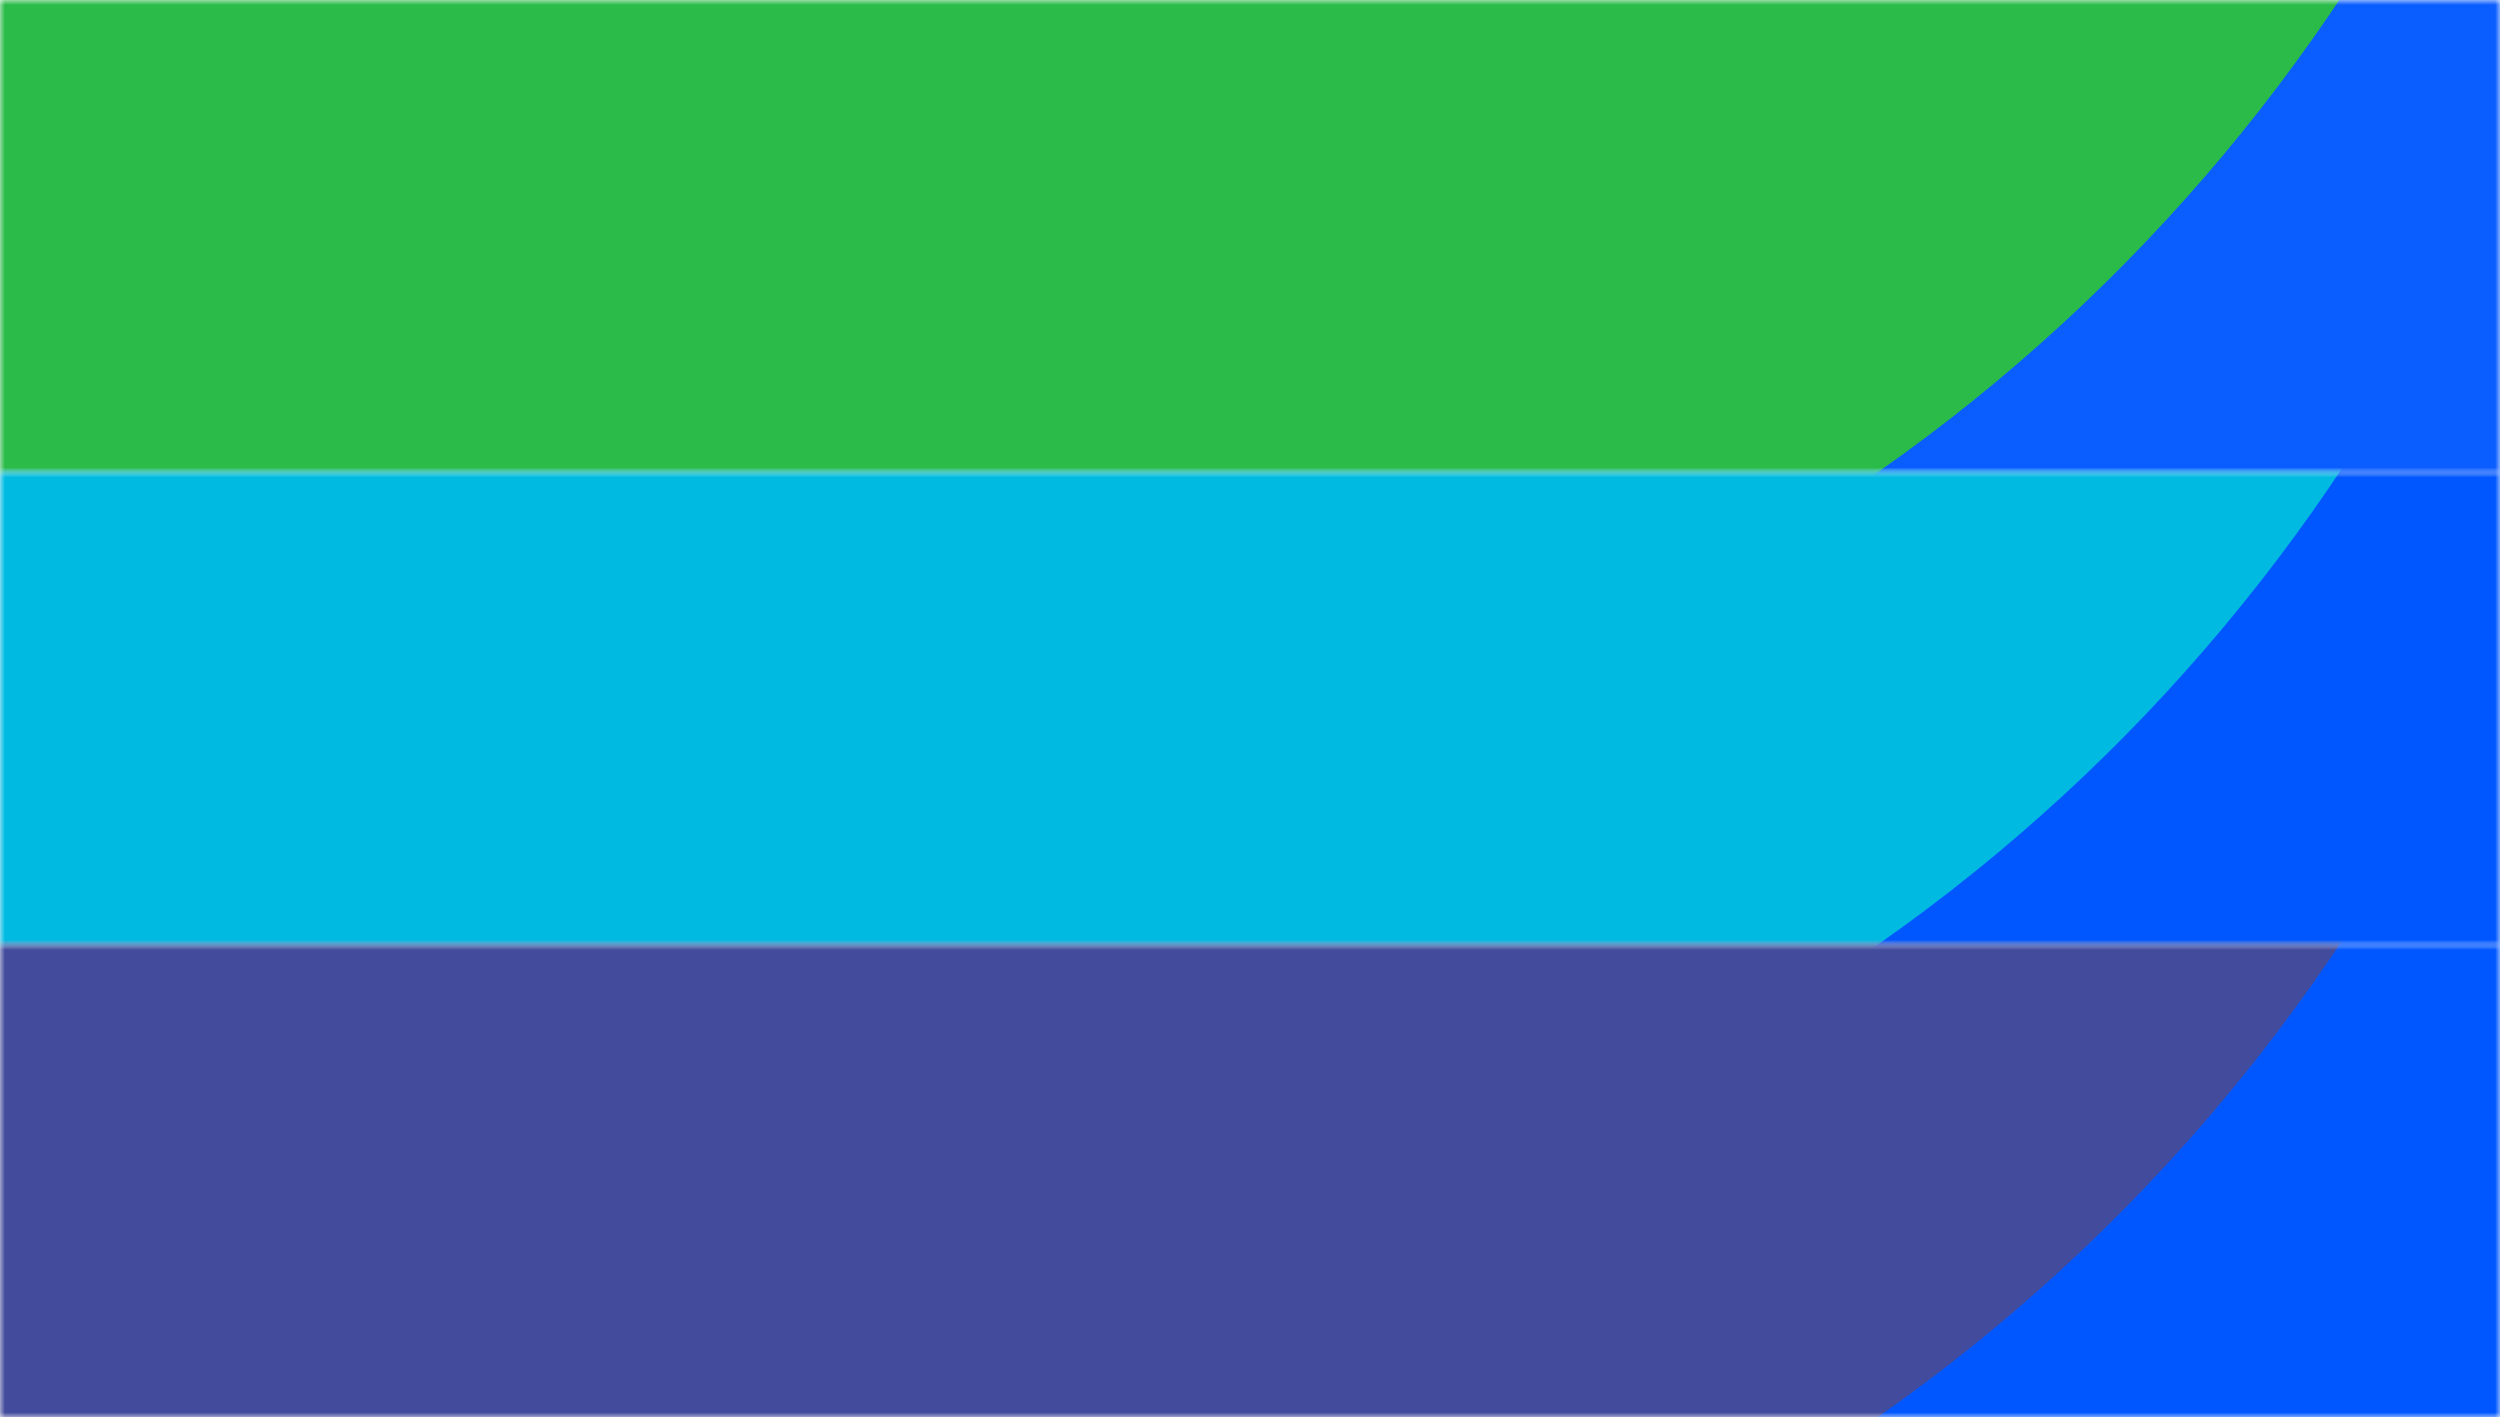 <svg viewBox="0 0 254 144" fill="none" xmlns="http://www.w3.org/2000/svg">
<mask id="mask0_205_28" style="mask-type:alpha" maskUnits="userSpaceOnUse" x="0" y="0" width="254" height="48">
<rect width="254" height="48" fill="#2BBB49"/>
</mask>
<g mask="url(#mask0_205_28)">
<g filter="url(#filter0_f_205_28)">
<mask id="mask1_205_28" style="mask-type:alpha" maskUnits="userSpaceOnUse" x="-11" y="-17" width="305" height="182">
<rect x="-10.886" y="-16.187" width="304.8" height="181.071" fill="white"/>
</mask>
<g mask="url(#mask1_205_28)">
<rect x="-10.886" y="-16.187" width="304.8" height="181.071" fill="white"/>
<g filter="url(#filter1_f_205_28)">
<ellipse cx="211.687" cy="165.333" rx="108.058" ry="122.834" fill="#44FF34"/>
</g>
<g filter="url(#filter2_f_205_28)">
<ellipse cx="52.83" cy="189.745" rx="94.712" ry="122.706" fill="#B6FF7C"/>
</g>
<g filter="url(#filter3_f_205_28)">
<path d="M357.984 31.163C348.024 87.116 301.574 78.315 252.352 64.858C119.8 227.485 22.487 27.865 32.447 -28.088C42.408 -84.042 150.732 -232.43 199.954 -218.973C249.177 -205.517 367.945 -24.791 357.984 31.163Z" fill="#0A5DFF"/>
</g>
<g filter="url(#filter4_f_205_28)">
<ellipse cx="80.812" cy="-56.131" rx="145.081" ry="164.921" fill="#2BBB49"/>
</g>
</g>
</g>
<mask id="mask2_205_28" style="mask-type:alpha" maskUnits="userSpaceOnUse" x="-27" y="-58" width="381" height="201">
<rect x="-26.307" y="-58" width="379.652" height="200.626" fill="white"/>
</mask>
<g mask="url(#mask2_205_28)">
<rect x="-26.307" y="-58" width="379.652" height="200.626" fill="#2BBB49"/>
<g filter="url(#filter5_f_205_28)">
<ellipse cx="250.924" cy="143.124" rx="134.594" ry="136.1" fill="#0F9803"/>
</g>
<g filter="url(#filter6_f_205_28)">
<ellipse cx="53.055" cy="170.173" rx="117.971" ry="135.958" fill="#B6FF7C"/>
</g>
<g filter="url(#filter7_f_205_28)">
<path d="M433.149 -5.537C420.742 56.46 362.886 46.707 301.576 31.798C136.471 211.989 15.261 -9.191 27.668 -71.187C40.074 -133.183 175 -297.597 236.31 -282.687C297.621 -267.777 445.556 -67.533 433.149 -5.537Z" fill="#0A5DFF"/>
</g>
<g filter="url(#filter8_f_205_28)">
<ellipse cx="87.91" cy="-102.258" rx="180.71" ry="182.732" fill="#2BBB49"/>
</g>
</g>
</g>
<mask id="mask3_205_28" style="mask-type:alpha" maskUnits="userSpaceOnUse" x="0" y="48" width="254" height="48">
<rect width="254" height="48" transform="translate(0 48)" fill="#2BBB49"/>
</mask>
<g mask="url(#mask3_205_28)">
<g filter="url(#filter9_f_205_28)">
<mask id="mask4_205_28" style="mask-type:alpha" maskUnits="userSpaceOnUse" x="-11" y="31" width="305" height="182">
<rect x="-10.886" y="31.813" width="304.8" height="181.071" fill="white"/>
</mask>
<g mask="url(#mask4_205_28)">
<rect x="-10.886" y="31.813" width="304.8" height="181.071" fill="white"/>
<g filter="url(#filter10_f_205_28)">
<ellipse cx="211.687" cy="213.333" rx="108.058" ry="122.834" fill="#0047FF"/>
</g>
<g filter="url(#filter11_f_205_28)">
<ellipse cx="52.83" cy="237.745" rx="94.712" ry="122.706" fill="#B6FF7C"/>
</g>
<g filter="url(#filter12_f_205_28)">
<path d="M357.984 79.163C348.024 135.116 301.574 126.315 252.352 112.858C119.8 275.485 22.487 75.865 32.447 19.912C42.408 -36.042 150.732 -184.43 199.954 -170.973C249.177 -157.517 367.945 23.209 357.984 79.163Z" fill="#0057FF"/>
</g>
<g filter="url(#filter13_f_205_28)">
<ellipse cx="80.812" cy="-8.131" rx="145.081" ry="164.921" fill="#00BAE2"/>
</g>
</g>
</g>
<mask id="mask5_205_28" style="mask-type:alpha" maskUnits="userSpaceOnUse" x="-27" y="-10" width="381" height="201">
<rect x="-26.307" y="-10" width="379.652" height="200.626" fill="white"/>
</mask>
<g mask="url(#mask5_205_28)">
<rect x="-26.307" y="-10" width="379.652" height="200.626" fill="#00BAE2"/>
<g filter="url(#filter14_f_205_28)">
<ellipse cx="250.924" cy="191.124" rx="134.594" ry="136.1" fill="#0F9803"/>
</g>
<g filter="url(#filter15_f_205_28)">
<ellipse cx="53.055" cy="218.173" rx="117.971" ry="135.958" fill="#B6FF7C"/>
</g>
<g filter="url(#filter16_f_205_28)">
<path d="M433.149 42.463C420.742 104.46 362.886 94.707 301.576 79.798C136.471 259.989 15.261 38.809 27.668 -23.187C40.074 -85.183 175 -249.597 236.31 -234.687C297.621 -219.777 445.556 -19.533 433.149 42.463Z" fill="#0057FF"/>
</g>
<g filter="url(#filter17_f_205_28)">
<ellipse cx="87.91" cy="-54.258" rx="180.71" ry="182.732" fill="#00BAE2"/>
</g>
</g>
</g>
<mask id="mask6_205_28" style="mask-type:alpha" maskUnits="userSpaceOnUse" x="0" y="96" width="254" height="48">
<rect width="254" height="48" transform="translate(0 96)" fill="#2BBB49"/>
</mask>
<g mask="url(#mask6_205_28)">
<g filter="url(#filter18_f_205_28)">
<mask id="mask7_205_28" style="mask-type:alpha" maskUnits="userSpaceOnUse" x="-11" y="79" width="305" height="182">
<rect x="-10.886" y="79.813" width="304.8" height="181.071" fill="white"/>
</mask>
<g mask="url(#mask7_205_28)">
<rect x="-10.886" y="79.813" width="304.8" height="181.071" fill="white"/>
<g filter="url(#filter19_f_205_28)">
<ellipse cx="211.687" cy="261.333" rx="108.058" ry="122.834" fill="#0047FF"/>
</g>
<g filter="url(#filter20_f_205_28)">
<ellipse cx="52.83" cy="285.745" rx="94.712" ry="122.706" fill="#B6FF7C"/>
</g>
<g filter="url(#filter21_f_205_28)">
<path d="M357.984 127.163C348.024 183.116 301.574 174.315 252.352 160.858C119.8 323.485 22.487 123.865 32.447 67.912C42.408 11.958 150.732 -136.43 199.954 -122.973C249.177 -109.517 367.945 71.209 357.984 127.163Z" fill="#0057FF"/>
</g>
<g filter="url(#filter22_f_205_28)">
<ellipse cx="80.812" cy="39.869" rx="145.081" ry="164.921" fill="#434C9C"/>
</g>
</g>
</g>
<mask id="mask8_205_28" style="mask-type:alpha" maskUnits="userSpaceOnUse" x="-27" y="38" width="381" height="201">
<rect x="-26.307" y="38" width="379.652" height="200.626" fill="white"/>
</mask>
<g mask="url(#mask8_205_28)">
<rect x="-26.307" y="38" width="379.652" height="200.626" fill="#434C9C"/>
<g filter="url(#filter23_f_205_28)">
<ellipse cx="250.924" cy="239.124" rx="134.594" ry="136.1" fill="#0F9803"/>
</g>
<g filter="url(#filter24_f_205_28)">
<ellipse cx="53.055" cy="266.173" rx="117.971" ry="135.958" fill="#B6FF7C"/>
</g>
<g filter="url(#filter25_f_205_28)">
<path d="M433.149 90.463C420.742 152.46 362.886 142.707 301.576 127.798C136.471 307.989 15.261 86.809 27.668 24.813C40.074 -37.183 175 -201.597 236.31 -186.687C297.621 -171.777 445.556 28.467 433.149 90.463Z" fill="#0057FF"/>
</g>
<g filter="url(#filter26_f_205_28)">
<ellipse cx="87.91" cy="-6.258" rx="180.71" ry="182.732" fill="#434C9C"/>
</g>
</g>
</g>
<defs>
<filter id="filter0_f_205_28" x="-98.372" y="-103.673" width="479.772" height="356.043" filterUnits="userSpaceOnUse" color-interpolation-filters="sRGB">
<feFlood flood-opacity="0" result="BackgroundImageFix"/>
<feBlend mode="normal" in="SourceGraphic" in2="BackgroundImageFix" result="shape"/>
<feGaussianBlur stdDeviation="43.743" result="effect1_foregroundBlur_205_28"/>
</filter>
<filter id="filter1_f_205_28" x="-18.142" y="-79.272" width="459.657" height="489.211" filterUnits="userSpaceOnUse" color-interpolation-filters="sRGB">
<feFlood flood-opacity="0" result="BackgroundImageFix"/>
<feBlend mode="normal" in="SourceGraphic" in2="BackgroundImageFix" result="shape"/>
<feGaussianBlur stdDeviation="60.886" result="effect1_foregroundBlur_205_28"/>
</filter>
<filter id="filter2_f_205_28" x="-231.041" y="-122.119" width="567.742" height="623.73" filterUnits="userSpaceOnUse" color-interpolation-filters="sRGB">
<feFlood flood-opacity="0" result="BackgroundImageFix"/>
<feBlend mode="normal" in="SourceGraphic" in2="BackgroundImageFix" result="shape"/>
<feGaussianBlur stdDeviation="94.579" result="effect1_foregroundBlur_205_28"/>
</filter>
<filter id="filter3_f_205_28" x="-90.025" y="-341.603" width="570.37" height="590.745" filterUnits="userSpaceOnUse" color-interpolation-filters="sRGB">
<feFlood flood-opacity="0" result="BackgroundImageFix"/>
<feBlend mode="normal" in="SourceGraphic" in2="BackgroundImageFix" result="shape"/>
<feGaussianBlur stdDeviation="60.886" result="effect1_foregroundBlur_205_28"/>
</filter>
<filter id="filter4_f_205_28" x="-186.04" y="-342.824" width="533.705" height="573.384" filterUnits="userSpaceOnUse" color-interpolation-filters="sRGB">
<feFlood flood-opacity="0" result="BackgroundImageFix"/>
<feBlend mode="normal" in="SourceGraphic" in2="BackgroundImageFix" result="shape"/>
<feGaussianBlur stdDeviation="60.886" result="effect1_foregroundBlur_205_28"/>
</filter>
<filter id="filter5_f_205_28" x="-5.441" y="-114.748" width="512.73" height="515.743" filterUnits="userSpaceOnUse" color-interpolation-filters="sRGB">
<feFlood flood-opacity="0" result="BackgroundImageFix"/>
<feBlend mode="normal" in="SourceGraphic" in2="BackgroundImageFix" result="shape"/>
<feGaussianBlur stdDeviation="60.886" result="effect1_foregroundBlur_205_28"/>
</filter>
<filter id="filter6_f_205_28" x="-254.075" y="-154.944" width="614.26" height="650.234" filterUnits="userSpaceOnUse" color-interpolation-filters="sRGB">
<feFlood flood-opacity="0" result="BackgroundImageFix"/>
<feBlend mode="normal" in="SourceGraphic" in2="BackgroundImageFix" result="shape"/>
<feGaussianBlur stdDeviation="94.579" result="effect1_foregroundBlur_205_28"/>
</filter>
<filter id="filter7_f_205_28" x="-94.977" y="-405.409" width="650.632" height="628.243" filterUnits="userSpaceOnUse" color-interpolation-filters="sRGB">
<feFlood flood-opacity="0" result="BackgroundImageFix"/>
<feBlend mode="normal" in="SourceGraphic" in2="BackgroundImageFix" result="shape"/>
<feGaussianBlur stdDeviation="60.886" result="effect1_foregroundBlur_205_28"/>
</filter>
<filter id="filter8_f_205_28" x="-214.571" y="-406.762" width="604.962" height="609.007" filterUnits="userSpaceOnUse" color-interpolation-filters="sRGB">
<feFlood flood-opacity="0" result="BackgroundImageFix"/>
<feBlend mode="normal" in="SourceGraphic" in2="BackgroundImageFix" result="shape"/>
<feGaussianBlur stdDeviation="60.886" result="effect1_foregroundBlur_205_28"/>
</filter>
<filter id="filter9_f_205_28" x="-98.372" y="-55.673" width="479.772" height="356.043" filterUnits="userSpaceOnUse" color-interpolation-filters="sRGB">
<feFlood flood-opacity="0" result="BackgroundImageFix"/>
<feBlend mode="normal" in="SourceGraphic" in2="BackgroundImageFix" result="shape"/>
<feGaussianBlur stdDeviation="43.743" result="effect1_foregroundBlur_205_28"/>
</filter>
<filter id="filter10_f_205_28" x="-18.142" y="-31.273" width="459.657" height="489.211" filterUnits="userSpaceOnUse" color-interpolation-filters="sRGB">
<feFlood flood-opacity="0" result="BackgroundImageFix"/>
<feBlend mode="normal" in="SourceGraphic" in2="BackgroundImageFix" result="shape"/>
<feGaussianBlur stdDeviation="60.886" result="effect1_foregroundBlur_205_28"/>
</filter>
<filter id="filter11_f_205_28" x="-231.041" y="-74.119" width="567.742" height="623.73" filterUnits="userSpaceOnUse" color-interpolation-filters="sRGB">
<feFlood flood-opacity="0" result="BackgroundImageFix"/>
<feBlend mode="normal" in="SourceGraphic" in2="BackgroundImageFix" result="shape"/>
<feGaussianBlur stdDeviation="94.579" result="effect1_foregroundBlur_205_28"/>
</filter>
<filter id="filter12_f_205_28" x="-90.025" y="-293.603" width="570.37" height="590.745" filterUnits="userSpaceOnUse" color-interpolation-filters="sRGB">
<feFlood flood-opacity="0" result="BackgroundImageFix"/>
<feBlend mode="normal" in="SourceGraphic" in2="BackgroundImageFix" result="shape"/>
<feGaussianBlur stdDeviation="60.886" result="effect1_foregroundBlur_205_28"/>
</filter>
<filter id="filter13_f_205_28" x="-186.04" y="-294.824" width="533.705" height="573.384" filterUnits="userSpaceOnUse" color-interpolation-filters="sRGB">
<feFlood flood-opacity="0" result="BackgroundImageFix"/>
<feBlend mode="normal" in="SourceGraphic" in2="BackgroundImageFix" result="shape"/>
<feGaussianBlur stdDeviation="60.886" result="effect1_foregroundBlur_205_28"/>
</filter>
<filter id="filter14_f_205_28" x="-5.441" y="-66.748" width="512.73" height="515.743" filterUnits="userSpaceOnUse" color-interpolation-filters="sRGB">
<feFlood flood-opacity="0" result="BackgroundImageFix"/>
<feBlend mode="normal" in="SourceGraphic" in2="BackgroundImageFix" result="shape"/>
<feGaussianBlur stdDeviation="60.886" result="effect1_foregroundBlur_205_28"/>
</filter>
<filter id="filter15_f_205_28" x="-254.075" y="-106.944" width="614.26" height="650.234" filterUnits="userSpaceOnUse" color-interpolation-filters="sRGB">
<feFlood flood-opacity="0" result="BackgroundImageFix"/>
<feBlend mode="normal" in="SourceGraphic" in2="BackgroundImageFix" result="shape"/>
<feGaussianBlur stdDeviation="94.579" result="effect1_foregroundBlur_205_28"/>
</filter>
<filter id="filter16_f_205_28" x="-94.977" y="-357.409" width="650.632" height="628.243" filterUnits="userSpaceOnUse" color-interpolation-filters="sRGB">
<feFlood flood-opacity="0" result="BackgroundImageFix"/>
<feBlend mode="normal" in="SourceGraphic" in2="BackgroundImageFix" result="shape"/>
<feGaussianBlur stdDeviation="60.886" result="effect1_foregroundBlur_205_28"/>
</filter>
<filter id="filter17_f_205_28" x="-214.571" y="-358.762" width="604.962" height="609.007" filterUnits="userSpaceOnUse" color-interpolation-filters="sRGB">
<feFlood flood-opacity="0" result="BackgroundImageFix"/>
<feBlend mode="normal" in="SourceGraphic" in2="BackgroundImageFix" result="shape"/>
<feGaussianBlur stdDeviation="60.886" result="effect1_foregroundBlur_205_28"/>
</filter>
<filter id="filter18_f_205_28" x="-98.372" y="-7.673" width="479.772" height="356.043" filterUnits="userSpaceOnUse" color-interpolation-filters="sRGB">
<feFlood flood-opacity="0" result="BackgroundImageFix"/>
<feBlend mode="normal" in="SourceGraphic" in2="BackgroundImageFix" result="shape"/>
<feGaussianBlur stdDeviation="43.743" result="effect1_foregroundBlur_205_28"/>
</filter>
<filter id="filter19_f_205_28" x="-18.142" y="16.727" width="459.657" height="489.211" filterUnits="userSpaceOnUse" color-interpolation-filters="sRGB">
<feFlood flood-opacity="0" result="BackgroundImageFix"/>
<feBlend mode="normal" in="SourceGraphic" in2="BackgroundImageFix" result="shape"/>
<feGaussianBlur stdDeviation="60.886" result="effect1_foregroundBlur_205_28"/>
</filter>
<filter id="filter20_f_205_28" x="-231.041" y="-26.119" width="567.742" height="623.73" filterUnits="userSpaceOnUse" color-interpolation-filters="sRGB">
<feFlood flood-opacity="0" result="BackgroundImageFix"/>
<feBlend mode="normal" in="SourceGraphic" in2="BackgroundImageFix" result="shape"/>
<feGaussianBlur stdDeviation="94.579" result="effect1_foregroundBlur_205_28"/>
</filter>
<filter id="filter21_f_205_28" x="-90.025" y="-245.603" width="570.37" height="590.745" filterUnits="userSpaceOnUse" color-interpolation-filters="sRGB">
<feFlood flood-opacity="0" result="BackgroundImageFix"/>
<feBlend mode="normal" in="SourceGraphic" in2="BackgroundImageFix" result="shape"/>
<feGaussianBlur stdDeviation="60.886" result="effect1_foregroundBlur_205_28"/>
</filter>
<filter id="filter22_f_205_28" x="-186.04" y="-246.824" width="533.705" height="573.384" filterUnits="userSpaceOnUse" color-interpolation-filters="sRGB">
<feFlood flood-opacity="0" result="BackgroundImageFix"/>
<feBlend mode="normal" in="SourceGraphic" in2="BackgroundImageFix" result="shape"/>
<feGaussianBlur stdDeviation="60.886" result="effect1_foregroundBlur_205_28"/>
</filter>
<filter id="filter23_f_205_28" x="-5.441" y="-18.748" width="512.73" height="515.743" filterUnits="userSpaceOnUse" color-interpolation-filters="sRGB">
<feFlood flood-opacity="0" result="BackgroundImageFix"/>
<feBlend mode="normal" in="SourceGraphic" in2="BackgroundImageFix" result="shape"/>
<feGaussianBlur stdDeviation="60.886" result="effect1_foregroundBlur_205_28"/>
</filter>
<filter id="filter24_f_205_28" x="-254.075" y="-58.944" width="614.26" height="650.234" filterUnits="userSpaceOnUse" color-interpolation-filters="sRGB">
<feFlood flood-opacity="0" result="BackgroundImageFix"/>
<feBlend mode="normal" in="SourceGraphic" in2="BackgroundImageFix" result="shape"/>
<feGaussianBlur stdDeviation="94.579" result="effect1_foregroundBlur_205_28"/>
</filter>
<filter id="filter25_f_205_28" x="-94.977" y="-309.409" width="650.632" height="628.243" filterUnits="userSpaceOnUse" color-interpolation-filters="sRGB">
<feFlood flood-opacity="0" result="BackgroundImageFix"/>
<feBlend mode="normal" in="SourceGraphic" in2="BackgroundImageFix" result="shape"/>
<feGaussianBlur stdDeviation="60.886" result="effect1_foregroundBlur_205_28"/>
</filter>
<filter id="filter26_f_205_28" x="-214.571" y="-310.762" width="604.962" height="609.007" filterUnits="userSpaceOnUse" color-interpolation-filters="sRGB">
<feFlood flood-opacity="0" result="BackgroundImageFix"/>
<feBlend mode="normal" in="SourceGraphic" in2="BackgroundImageFix" result="shape"/>
<feGaussianBlur stdDeviation="60.886" result="effect1_foregroundBlur_205_28"/>
</filter>
</defs>
</svg>
